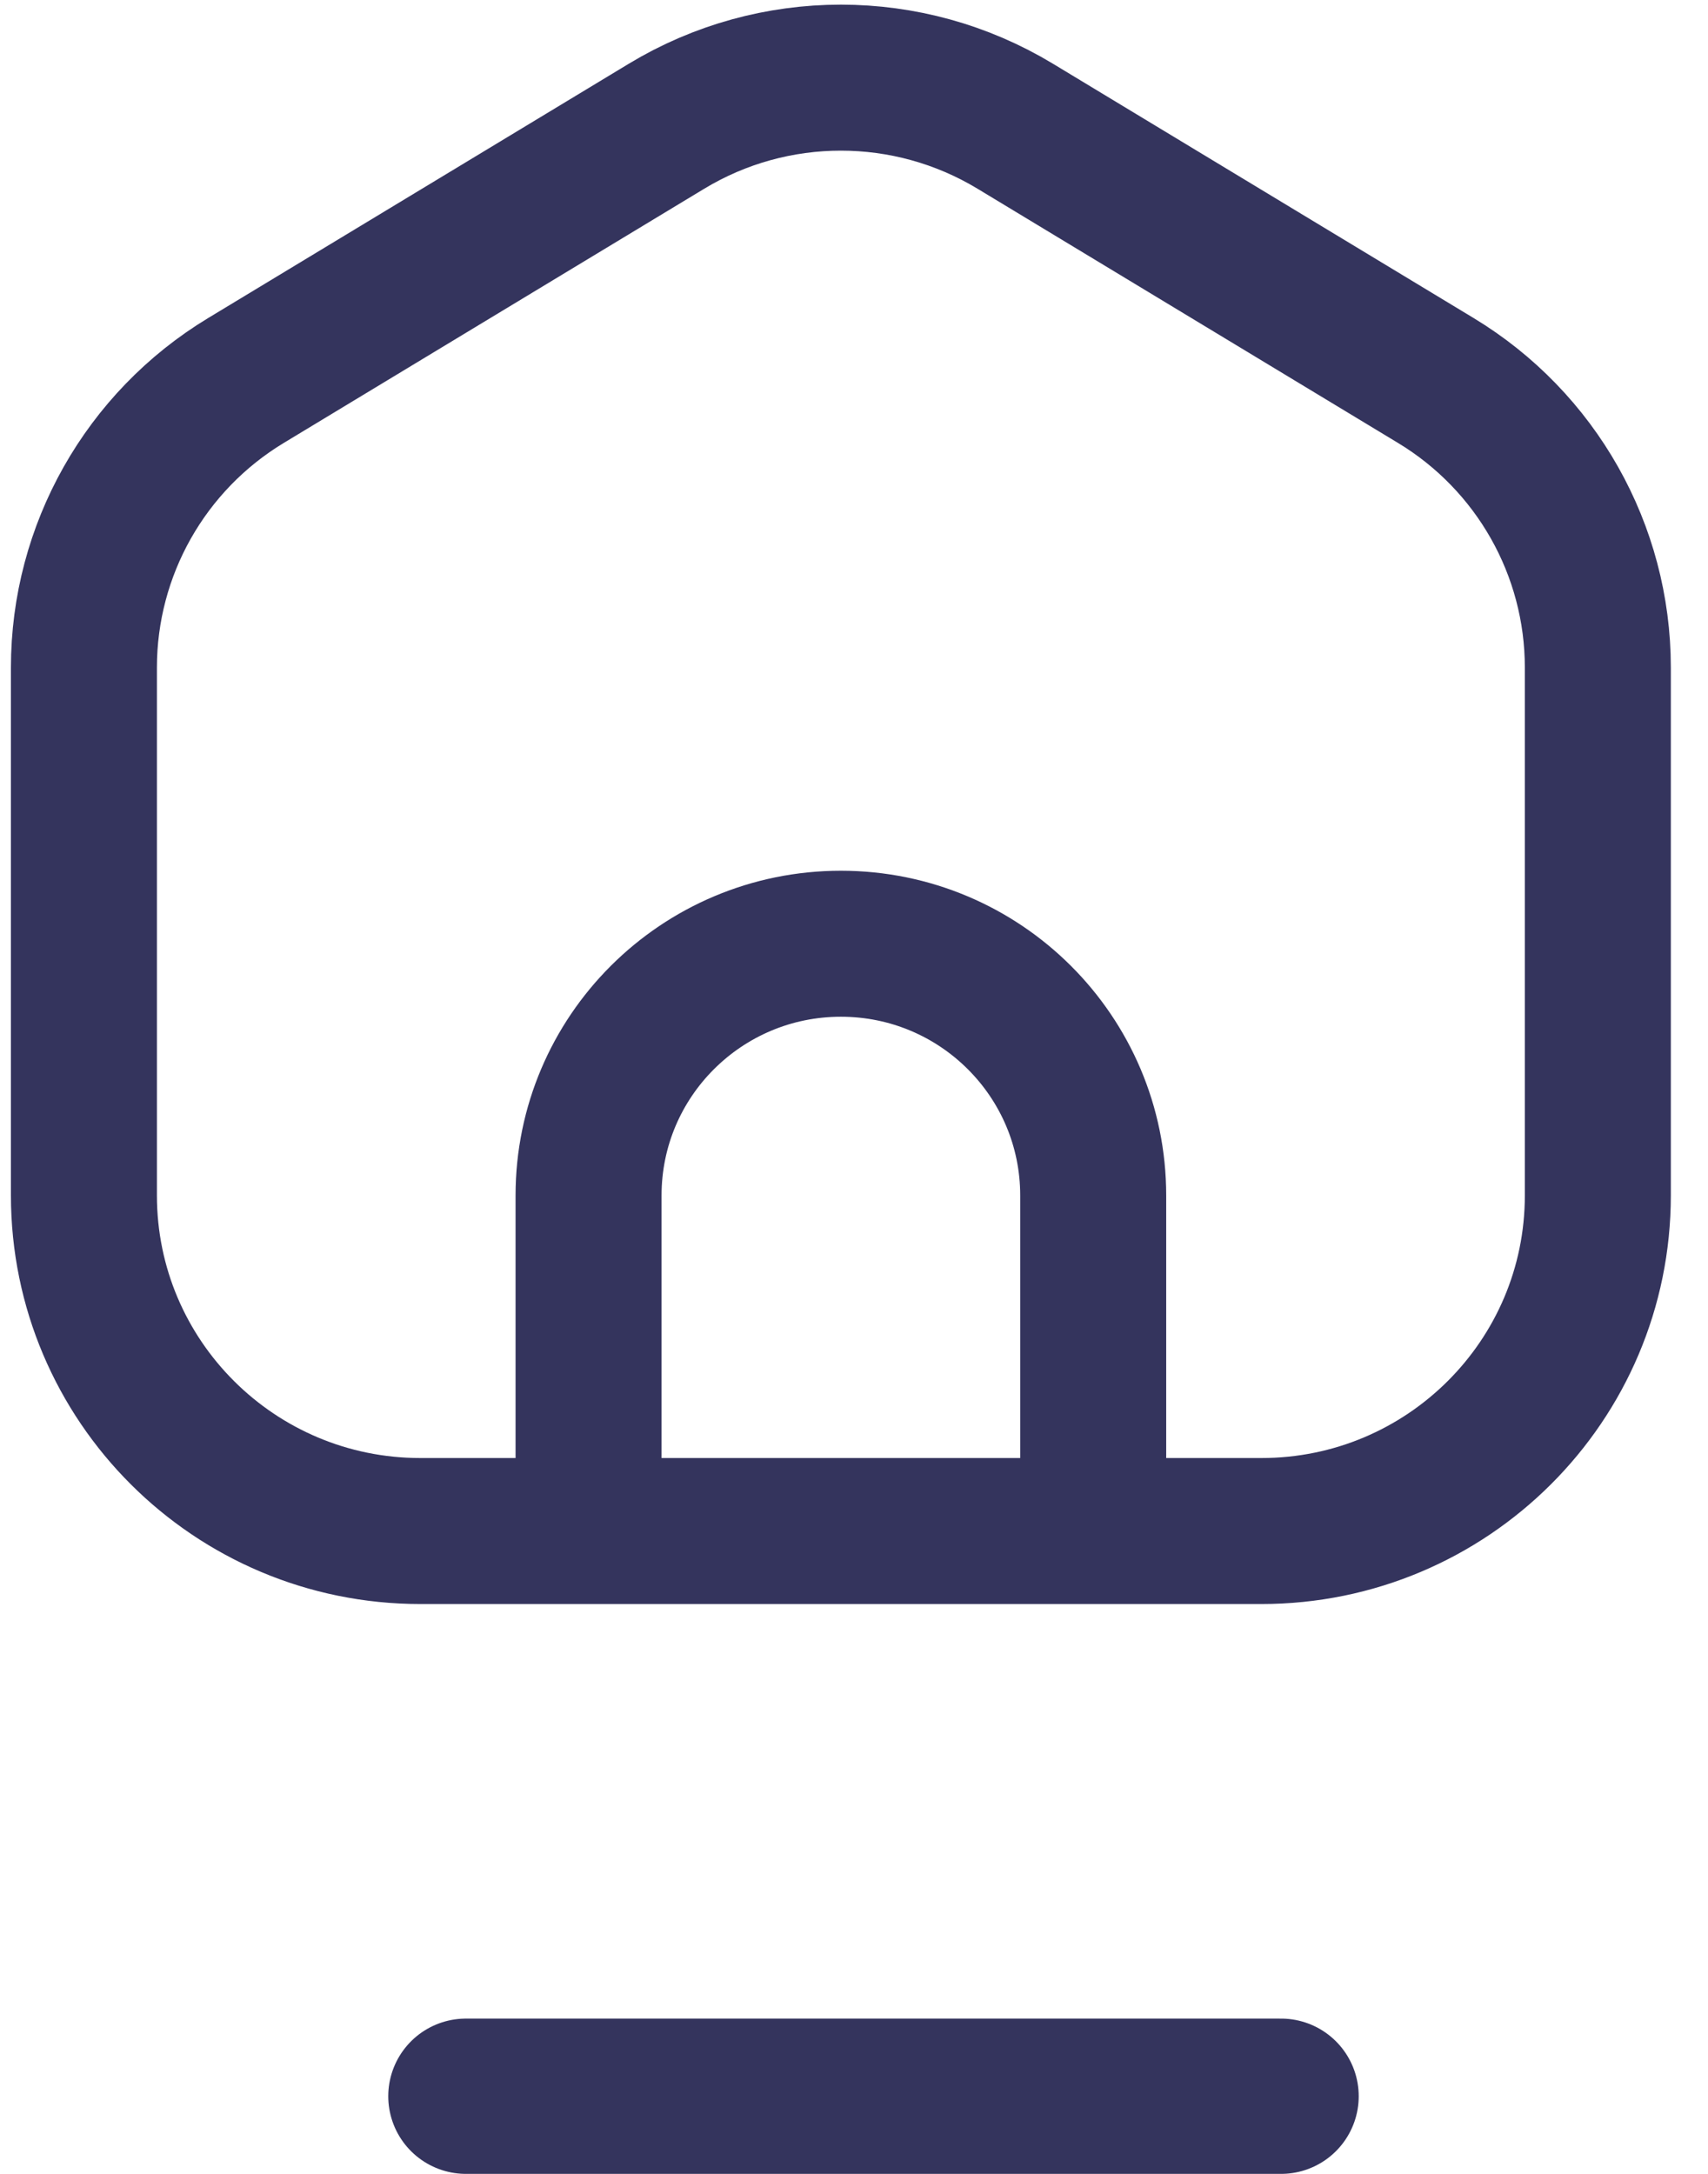 <svg width="44" height="56" viewBox="0 0 44 56" fill="none" xmlns="http://www.w3.org/2000/svg">
<path d="M15.162 39.44H10.829C6.042 39.44 2.162 35.569 2.162 30.795V17.195C2.162 14.172 3.745 11.368 6.337 9.801L17.17 3.252C19.931 1.583 23.393 1.583 26.154 3.252L36.987 9.801C39.579 11.368 41.162 14.172 41.162 17.195V30.795C41.162 35.569 37.282 39.44 32.495 39.44H28.162M15.162 39.44V30.795C15.162 27.214 18.072 24.311 21.662 24.311C25.252 24.311 28.162 27.214 28.162 30.795V39.44M15.162 39.44H28.162" stroke="#34345D" stroke-width="3.761" stroke-linecap="round" stroke-linejoin="round"/>
<line x1="33.002" y1="54" x2="12.002" y2="54" stroke="#34345D" stroke-width="4" stroke-linecap="round"/>
</svg>
